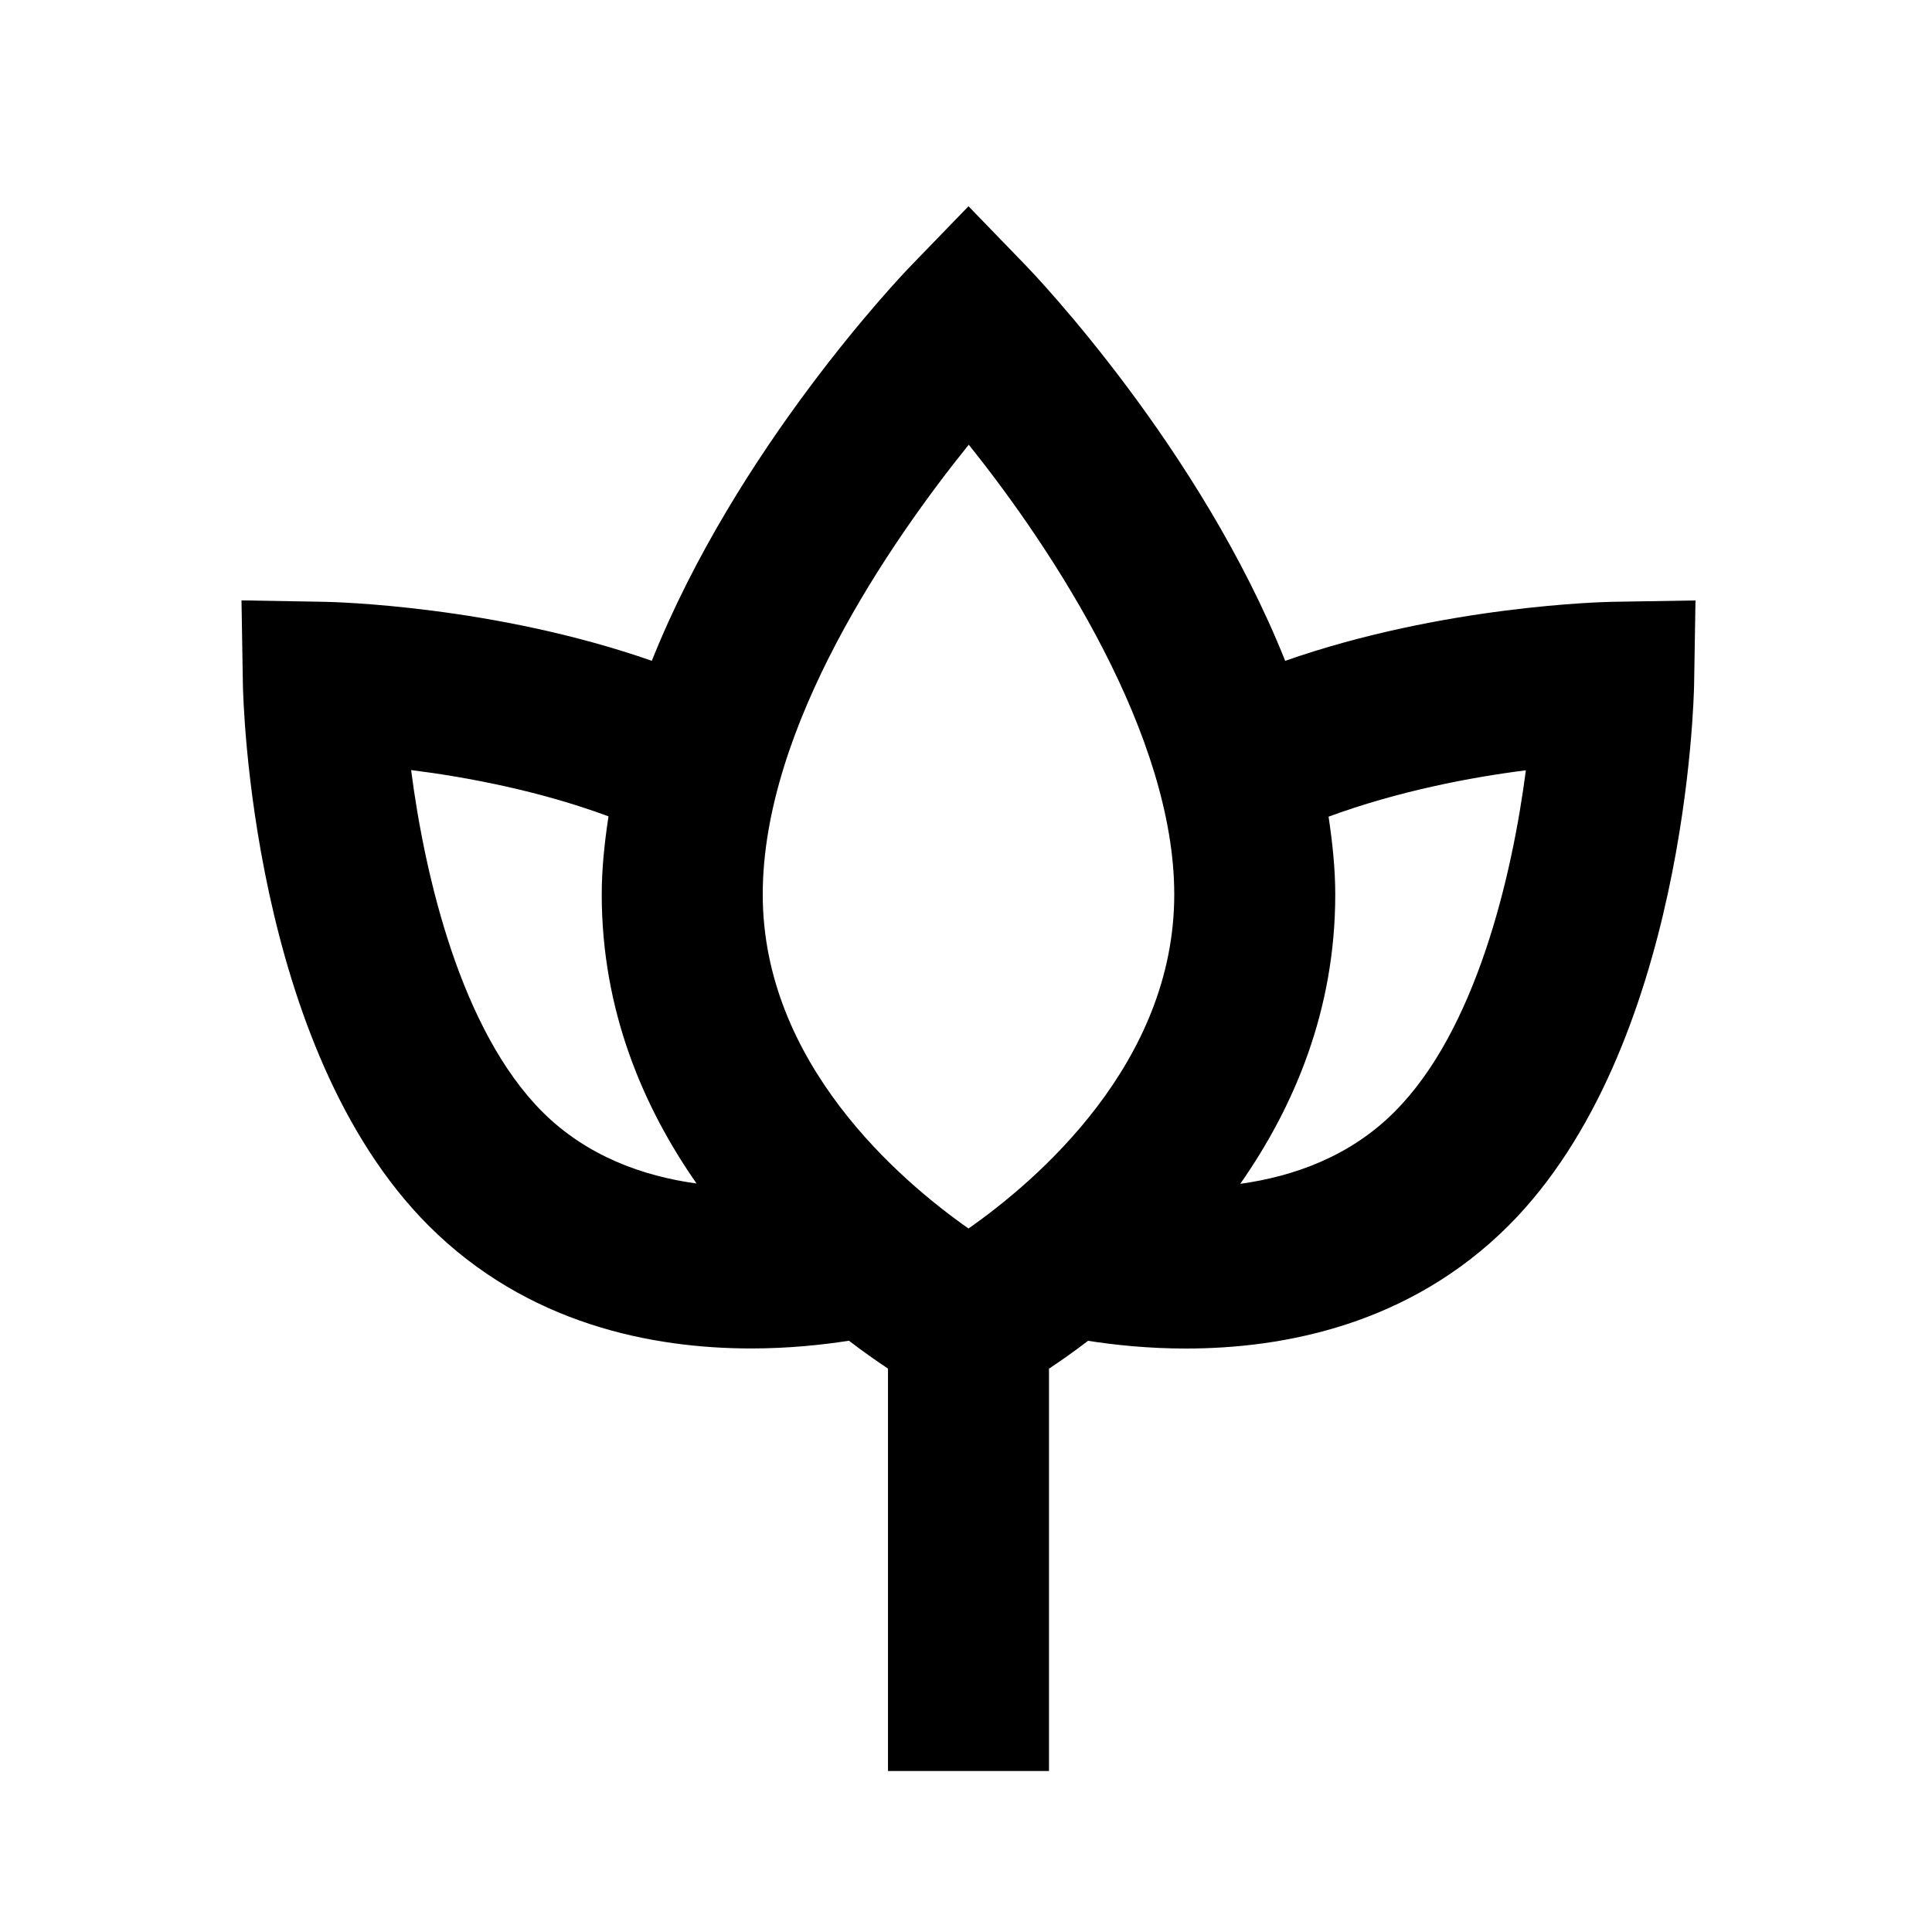 <?xml version="1.0" encoding="utf-8"?>
<!-- Generator: Adobe Illustrator 16.0.0, SVG Export Plug-In . SVG Version: 6.00 Build 0)  -->
<!DOCTYPE svg PUBLIC "-//W3C//DTD SVG 1.1//EN" "http://www.w3.org/Graphics/SVG/1.1/DTD/svg11.dtd">
<svg version="1.1" xmlns="http://www.w3.org/2000/svg" xmlns:xlink="http://www.w3.org/1999/xlink" x="0px" y="0px" width="24px"
	 height="24px" viewBox="0 0 24 24" enable-background="new 0 0 24 24" xml:space="preserve">
<g id="Frames-24px">
	<rect fill="none" width="24" height="24"/>
</g>
<g id="Outline">
	<path  d="M20.028,7.476c-0.099,0.002-2.101,0.046-4.063,0.733c-1.055-2.643-3.1-4.784-3.215-4.904l-0.719-0.743
		l-0.719,0.743c-0.116,0.12-2.16,2.261-3.215,4.904C6.134,7.522,4.134,7.478,4.034,7.476L3,7.458l0.017,1.034
		c0.003,0.184,0.1,4.525,2.307,6.733c1.227,1.227,2.782,1.526,4.007,1.526c0.467,0,0.88-0.044,1.215-0.096
		c0.181,0.139,0.341,0.25,0.485,0.346V22h2v-4.998c0.144-0.096,0.304-0.207,0.485-0.346c0.334,0.052,0.748,0.096,1.215,0.096
		c1.225,0,2.78-0.3,4.008-1.526c2.207-2.208,2.303-6.55,2.306-6.733l0.017-1.034L20.028,7.476z M12.034,5.524
		c1.069,1.333,2.553,3.617,2.553,5.587c0,2.095-1.704,3.553-2.556,4.15c-0.852-0.598-2.556-2.055-2.556-4.15
		C9.475,9.018,11.07,6.721,12.034,5.524z M5.107,9.566c0.683,0.086,1.589,0.255,2.452,0.575c-0.049,0.323-0.084,0.646-0.084,0.97
		c0,1.444,0.516,2.642,1.178,3.591c-0.661-0.091-1.361-0.337-1.915-0.89C5.729,12.802,5.279,10.898,5.107,9.566z M17.324,13.811
		c-0.556,0.557-1.256,0.803-1.917,0.895c0.664-0.95,1.18-2.148,1.18-3.594c0-0.323-0.035-0.646-0.083-0.967
		c0.861-0.317,1.767-0.49,2.451-0.576C18.782,10.899,18.332,12.802,17.324,13.811z"/>
</g>
</svg>

